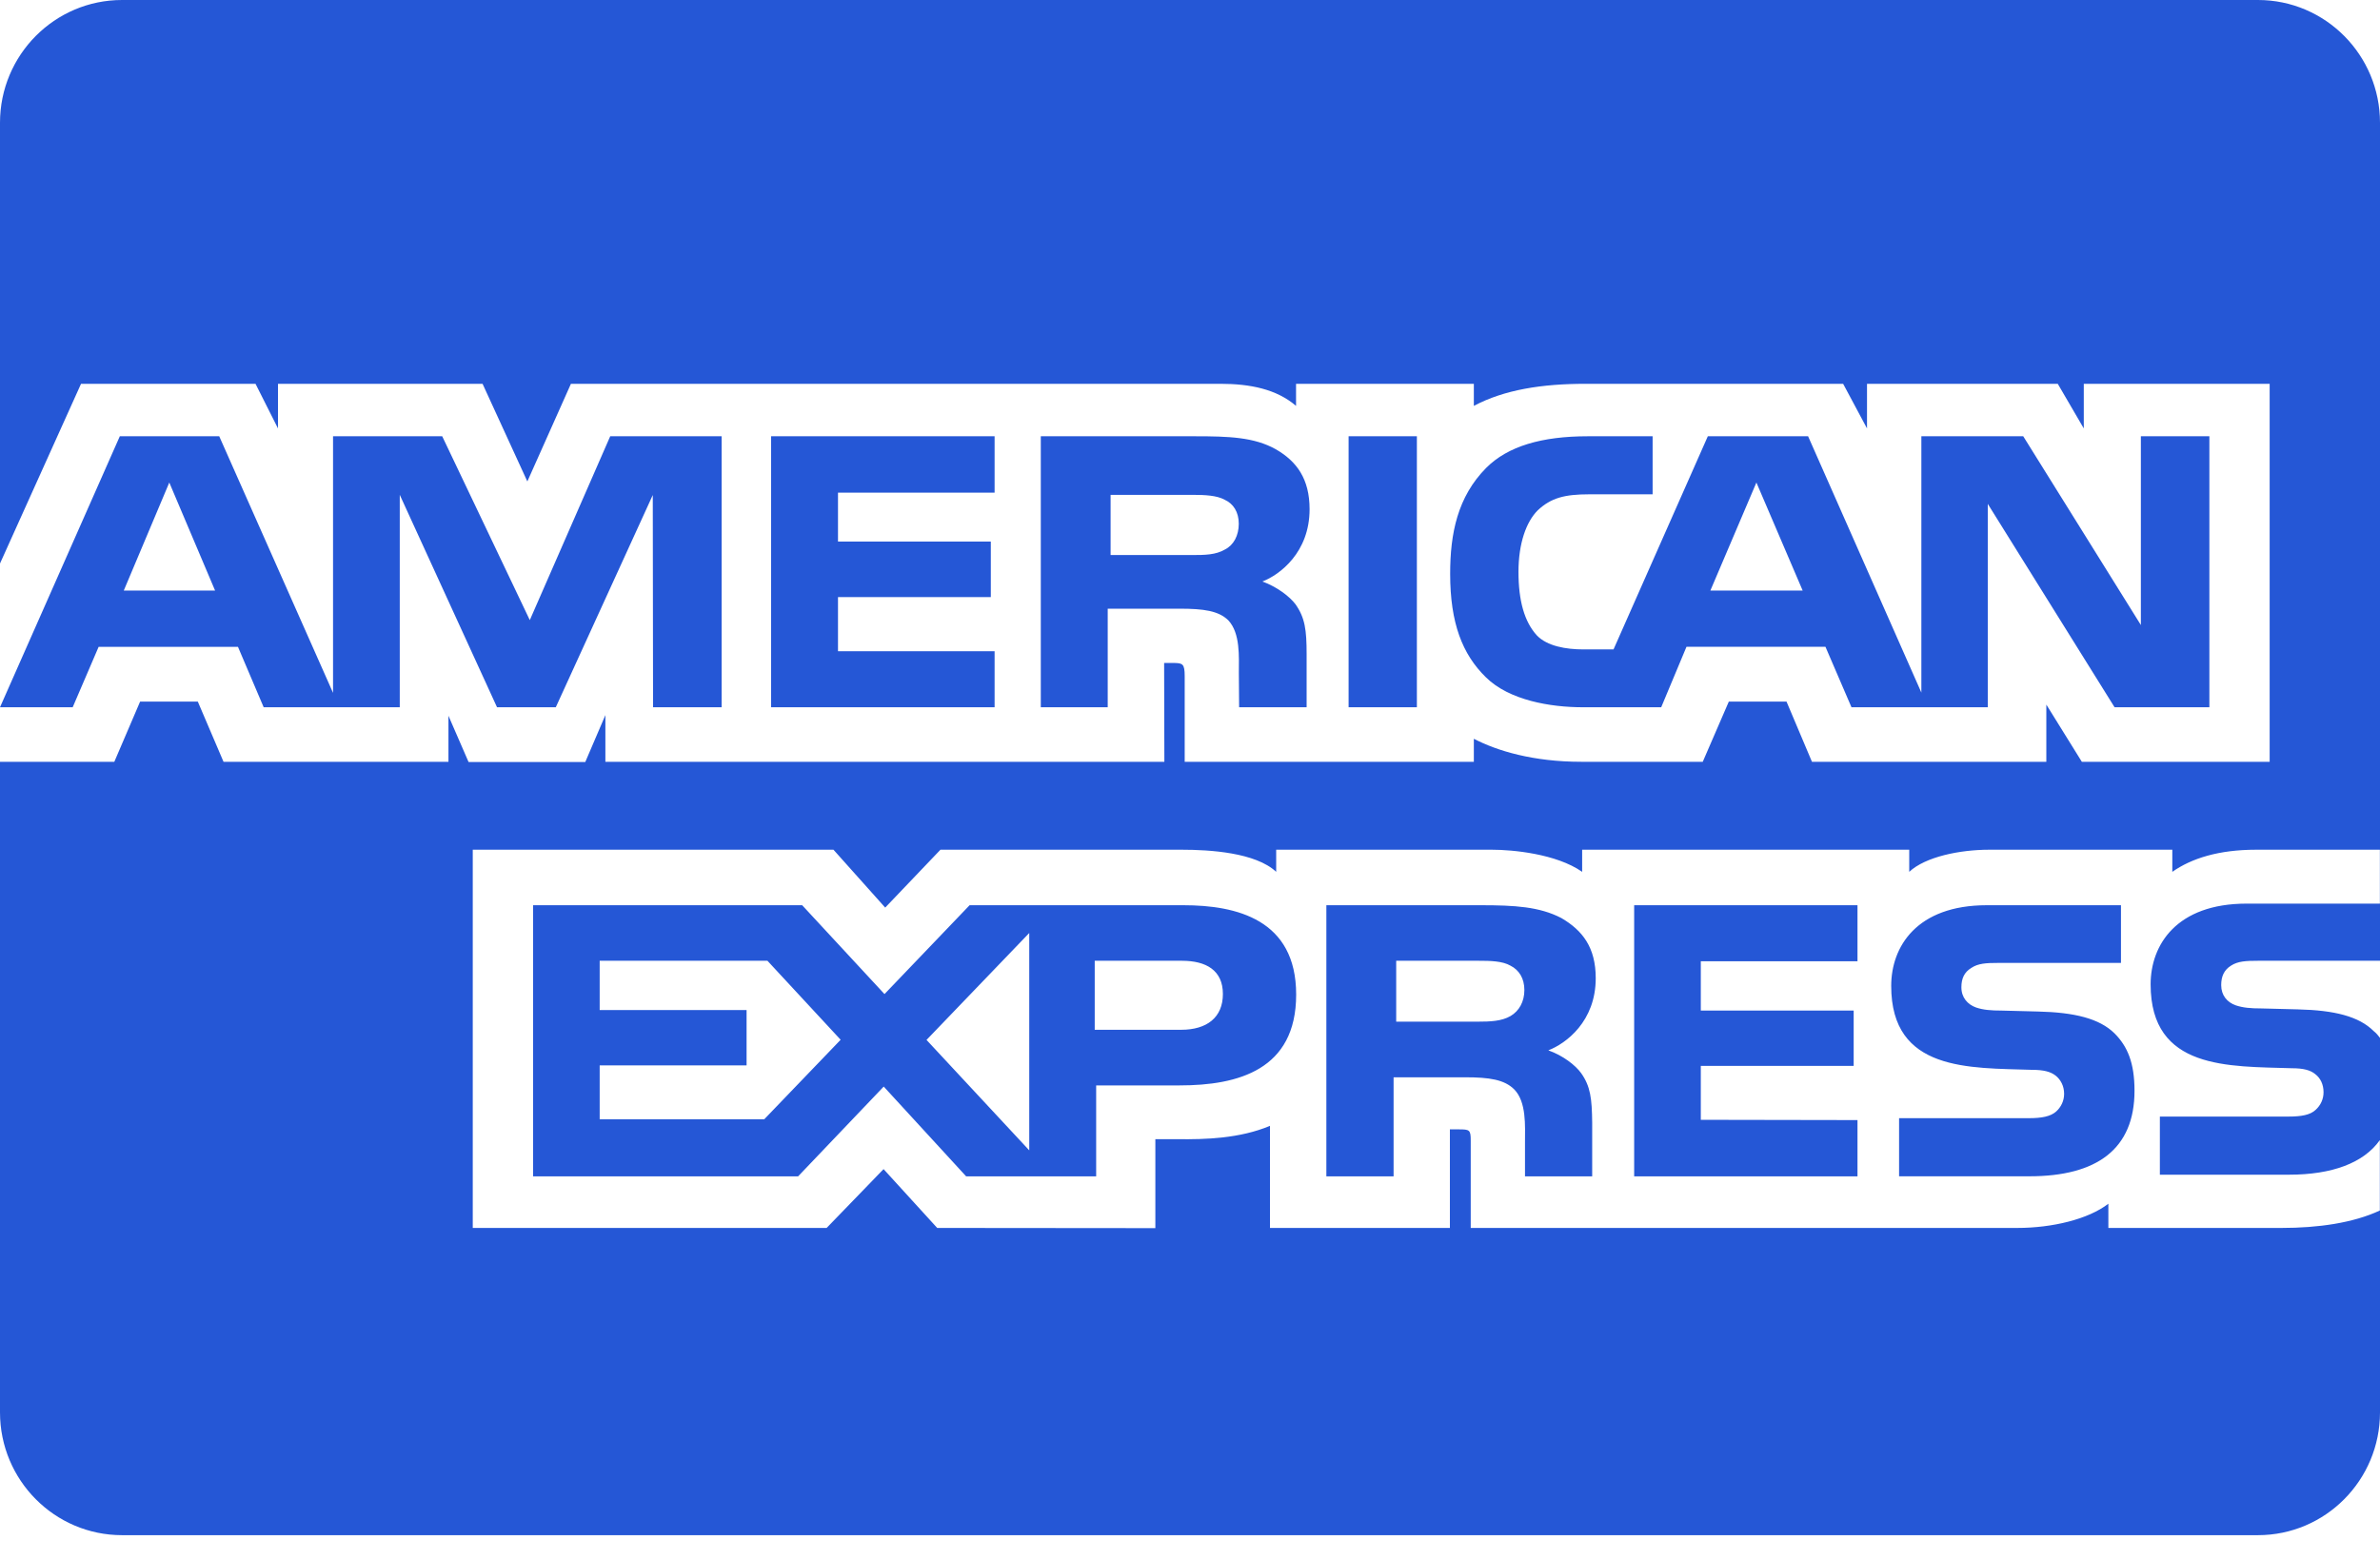 <svg width="61" height="40" viewBox="0 0 61 40" fill="none" xmlns="http://www.w3.org/2000/svg">
<rect width="61" height="40" fill="#F5F5F5"/>
<g clip-path="url(#clip0_0_1)">
<rect width="1440" height="1024" transform="translate(-1040 -461)" fill="#062638"/>
<g clip-path="url(#clip1_0_1)">
<path d="M-1040 -381H400V563H-1040V-381Z" fill="#F2F6F8"/>
</g>
<path d="M-1040 -357C-1040 -370.807 -1028.81 -382 -1015 -382H375C388.807 -382 400 -370.807 400 -357C400 -369.703 389.255 -380 376 -380H-1016C-1029.25 -380 -1040 -369.703 -1040 -357ZM400 563H-1040H400ZM-1040 563V-381V563ZM400 -381V563V-381Z" fill="#B2DCEE" mask="url(#path-1-inside-1_0_1)"/>
<path d="M-30 -227C-30 -232.523 -25.523 -237 -20 -237H360C365.523 -237 370 -232.523 370 -227V59C370 64.523 365.523 69 360 69H-20C-25.523 69 -30 64.523 -30 59V-227Z" fill="white"/>
<g clip-path="url(#clip2_0_1)">
<path d="M3.128 0H57.872C59.599 0 61 1.41 61 3.148V36.206C61 37.945 59.599 39.355 57.872 39.355H3.128C1.401 39.355 0 37.945 0 36.206V3.148C0 1.41 1.401 0 3.128 0Z" fill="#2557D6"/>
<path d="M0 19.529H2.93L3.591 17.986H5.07L5.729 19.529H11.494V18.349L12.009 19.534H15.001L15.516 18.332V19.529H29.843L29.837 16.996H30.114C30.308 17.003 30.364 17.02 30.364 17.33V19.529H37.775V18.939C38.372 19.25 39.302 19.529 40.525 19.529H43.642L44.31 17.986H45.789L46.441 19.529H52.448V18.063L53.358 19.529H58.172V9.839H53.408V10.983L52.741 9.839H47.852V10.983L47.24 9.839H40.636C39.531 9.839 38.56 9.988 37.775 10.405V9.839H33.218V10.405C32.718 9.975 32.038 9.839 31.281 9.839H14.633L13.516 12.342L12.368 9.839H7.125V10.983L6.549 9.839H2.077L0 14.446V19.529H0L0 19.529ZM18.495 18.131H16.738L16.731 12.69L14.245 18.131H12.739L10.246 12.685V18.131H6.758L6.099 16.582H2.528L1.863 18.131H0L3.071 11.184H5.619L8.536 17.762V11.184H11.334L13.579 15.897L15.64 11.184H18.495L18.495 18.131ZM5.513 15.14L4.339 12.37L3.172 15.14H5.513ZM25.492 18.131H19.763V11.184H25.492V12.63H21.478V13.883H25.395V15.307H21.478V16.694H25.492L25.492 18.131ZM33.565 13.055C33.565 14.162 32.801 14.735 32.356 14.907C32.732 15.045 33.052 15.289 33.205 15.492C33.447 15.837 33.489 16.146 33.489 16.766V18.131H31.759L31.752 17.255C31.752 16.837 31.794 16.236 31.482 15.902C31.231 15.657 30.849 15.604 30.232 15.604H28.391V18.131H26.676V11.184H30.62C31.497 11.184 32.142 11.206 32.697 11.516C33.239 11.827 33.565 12.28 33.565 13.055ZM31.397 14.086C31.161 14.225 30.883 14.229 30.549 14.229H28.465V12.686H30.577C30.876 12.686 31.188 12.699 31.39 12.812C31.613 12.913 31.75 13.128 31.75 13.426C31.75 13.729 31.619 13.974 31.397 14.086ZM36.315 18.131H34.565V11.184H36.315V18.131ZM56.627 18.131H54.197L50.947 12.917V18.131H47.454L46.787 16.581H43.225L42.577 18.131H40.57C39.737 18.131 38.681 17.953 38.084 17.363C37.481 16.773 37.168 15.974 37.168 14.71C37.168 13.68 37.355 12.738 38.092 11.994C38.646 11.439 39.515 11.184 40.696 11.184H42.357V12.672H40.731C40.105 12.672 39.752 12.762 39.411 13.084C39.119 13.376 38.919 13.929 38.919 14.658C38.919 15.402 39.071 15.939 39.39 16.289C39.654 16.564 40.134 16.648 40.585 16.648H41.355L43.772 11.184H46.342L49.245 17.755V11.184H51.856L54.871 16.023V11.184H56.627V18.131ZM46.203 15.14L45.017 12.37L43.837 15.14H46.203ZM60.997 29.226C60.581 29.815 59.769 30.114 58.67 30.114H55.358V28.624H58.657C58.984 28.624 59.213 28.582 59.35 28.452C59.481 28.335 59.554 28.171 59.553 27.999C59.553 27.796 59.47 27.636 59.344 27.539C59.219 27.433 59.038 27.385 58.739 27.385C57.129 27.332 55.121 27.433 55.121 25.234C55.121 24.226 55.781 23.165 57.581 23.165H60.997V21.783H57.823C56.865 21.783 56.169 22.005 55.677 22.35V21.783H50.983C50.232 21.783 49.35 21.963 48.934 22.35V21.783H40.551V22.35C39.884 21.884 38.758 21.783 38.239 21.783H32.709V22.35C32.181 21.855 31.008 21.783 30.292 21.783H24.104L22.688 23.267L21.362 21.783H12.117V31.479H21.187L22.646 29.971L24.021 31.479L29.612 31.484V29.203H30.161C30.903 29.214 31.778 29.185 32.55 28.862V31.479H37.161V28.952H37.384C37.667 28.952 37.695 28.963 37.695 29.238V31.479H51.704C52.593 31.479 53.523 31.258 54.038 30.858V31.479H58.481C59.406 31.479 60.309 31.353 60.996 31.032L60.996 29.225L60.997 29.226ZM33.221 25.496C33.221 27.426 31.733 27.825 30.235 27.825H28.095V30.156H24.762L22.65 27.855L20.456 30.156H13.663V23.206H20.56L22.67 25.484L24.851 23.206H30.331C31.692 23.206 33.221 23.571 33.221 25.496ZM19.587 28.694H15.37V27.311H19.135V25.893H15.37V24.63H19.67L21.546 26.655L19.587 28.694ZM26.38 29.49L23.747 26.659L26.38 23.918V29.49ZM30.274 26.399H28.058V24.63H30.294C30.913 24.63 31.343 24.874 31.343 25.482C31.343 26.083 30.933 26.399 30.274 26.399ZM41.884 23.206H47.608V24.643H43.592V25.907H47.51V27.325H43.592V28.707L47.608 28.714V30.156H41.884L41.884 23.206ZM39.684 26.926C40.065 27.062 40.377 27.307 40.524 27.509C40.766 27.849 40.801 28.165 40.808 28.778V30.156H39.086V29.286C39.086 28.868 39.128 28.249 38.809 27.926C38.558 27.677 38.176 27.617 37.551 27.617H35.718V30.156H33.995V23.206H37.954C38.822 23.206 39.455 23.243 40.017 23.534C40.559 23.851 40.899 24.285 40.899 25.077C40.899 26.186 40.135 26.753 39.684 26.926ZM38.715 26.047C38.485 26.179 38.202 26.191 37.868 26.191H35.785V24.63H37.896C38.202 24.63 38.507 24.636 38.715 24.756C38.937 24.868 39.07 25.083 39.07 25.381C39.07 25.678 38.937 25.917 38.715 26.047ZM54.195 26.49C54.529 26.825 54.708 27.247 54.708 27.962C54.708 29.457 53.744 30.155 52.014 30.155H48.674V28.665H52.001C52.326 28.665 52.557 28.623 52.701 28.493C52.819 28.386 52.904 28.229 52.904 28.04C52.904 27.837 52.812 27.677 52.694 27.58C52.563 27.474 52.383 27.426 52.084 27.426C50.48 27.373 48.472 27.474 48.472 25.275C48.472 24.267 49.126 23.206 50.923 23.206H54.361V24.685H51.216C50.904 24.685 50.701 24.697 50.529 24.811C50.341 24.923 50.271 25.09 50.271 25.311C50.271 25.573 50.431 25.751 50.647 25.828C50.827 25.889 51.022 25.907 51.314 25.907L52.237 25.931C53.168 25.953 53.807 26.109 54.195 26.49ZM61 24.63H57.875C57.563 24.63 57.355 24.641 57.181 24.755C57 24.868 56.93 25.035 56.93 25.255C56.93 25.517 57.083 25.696 57.305 25.773C57.486 25.834 57.68 25.852 57.966 25.852L58.895 25.876C59.833 25.898 60.459 26.054 60.841 26.435C60.911 26.488 60.952 26.548 61 26.607V24.63H61Z" fill="white"/>
</g>
</g>
<defs>
<clipPath id="clip0_0_1">
<rect width="1440" height="1024" fill="white" transform="translate(-1040 -461)"/>
</clipPath>
<clipPath id="clip1_0_1">
<path d="M-1040 -357C-1040 -370.255 -1029.25 -381 -1016 -381H376C389.255 -381 400 -370.255 400 -357V563H-1040V-357Z" fill="white"/>
</clipPath>
<clipPath id="clip2_0_1">
<rect width="61" height="39.355" fill="white"/>
</clipPath>
</defs>
</svg>
